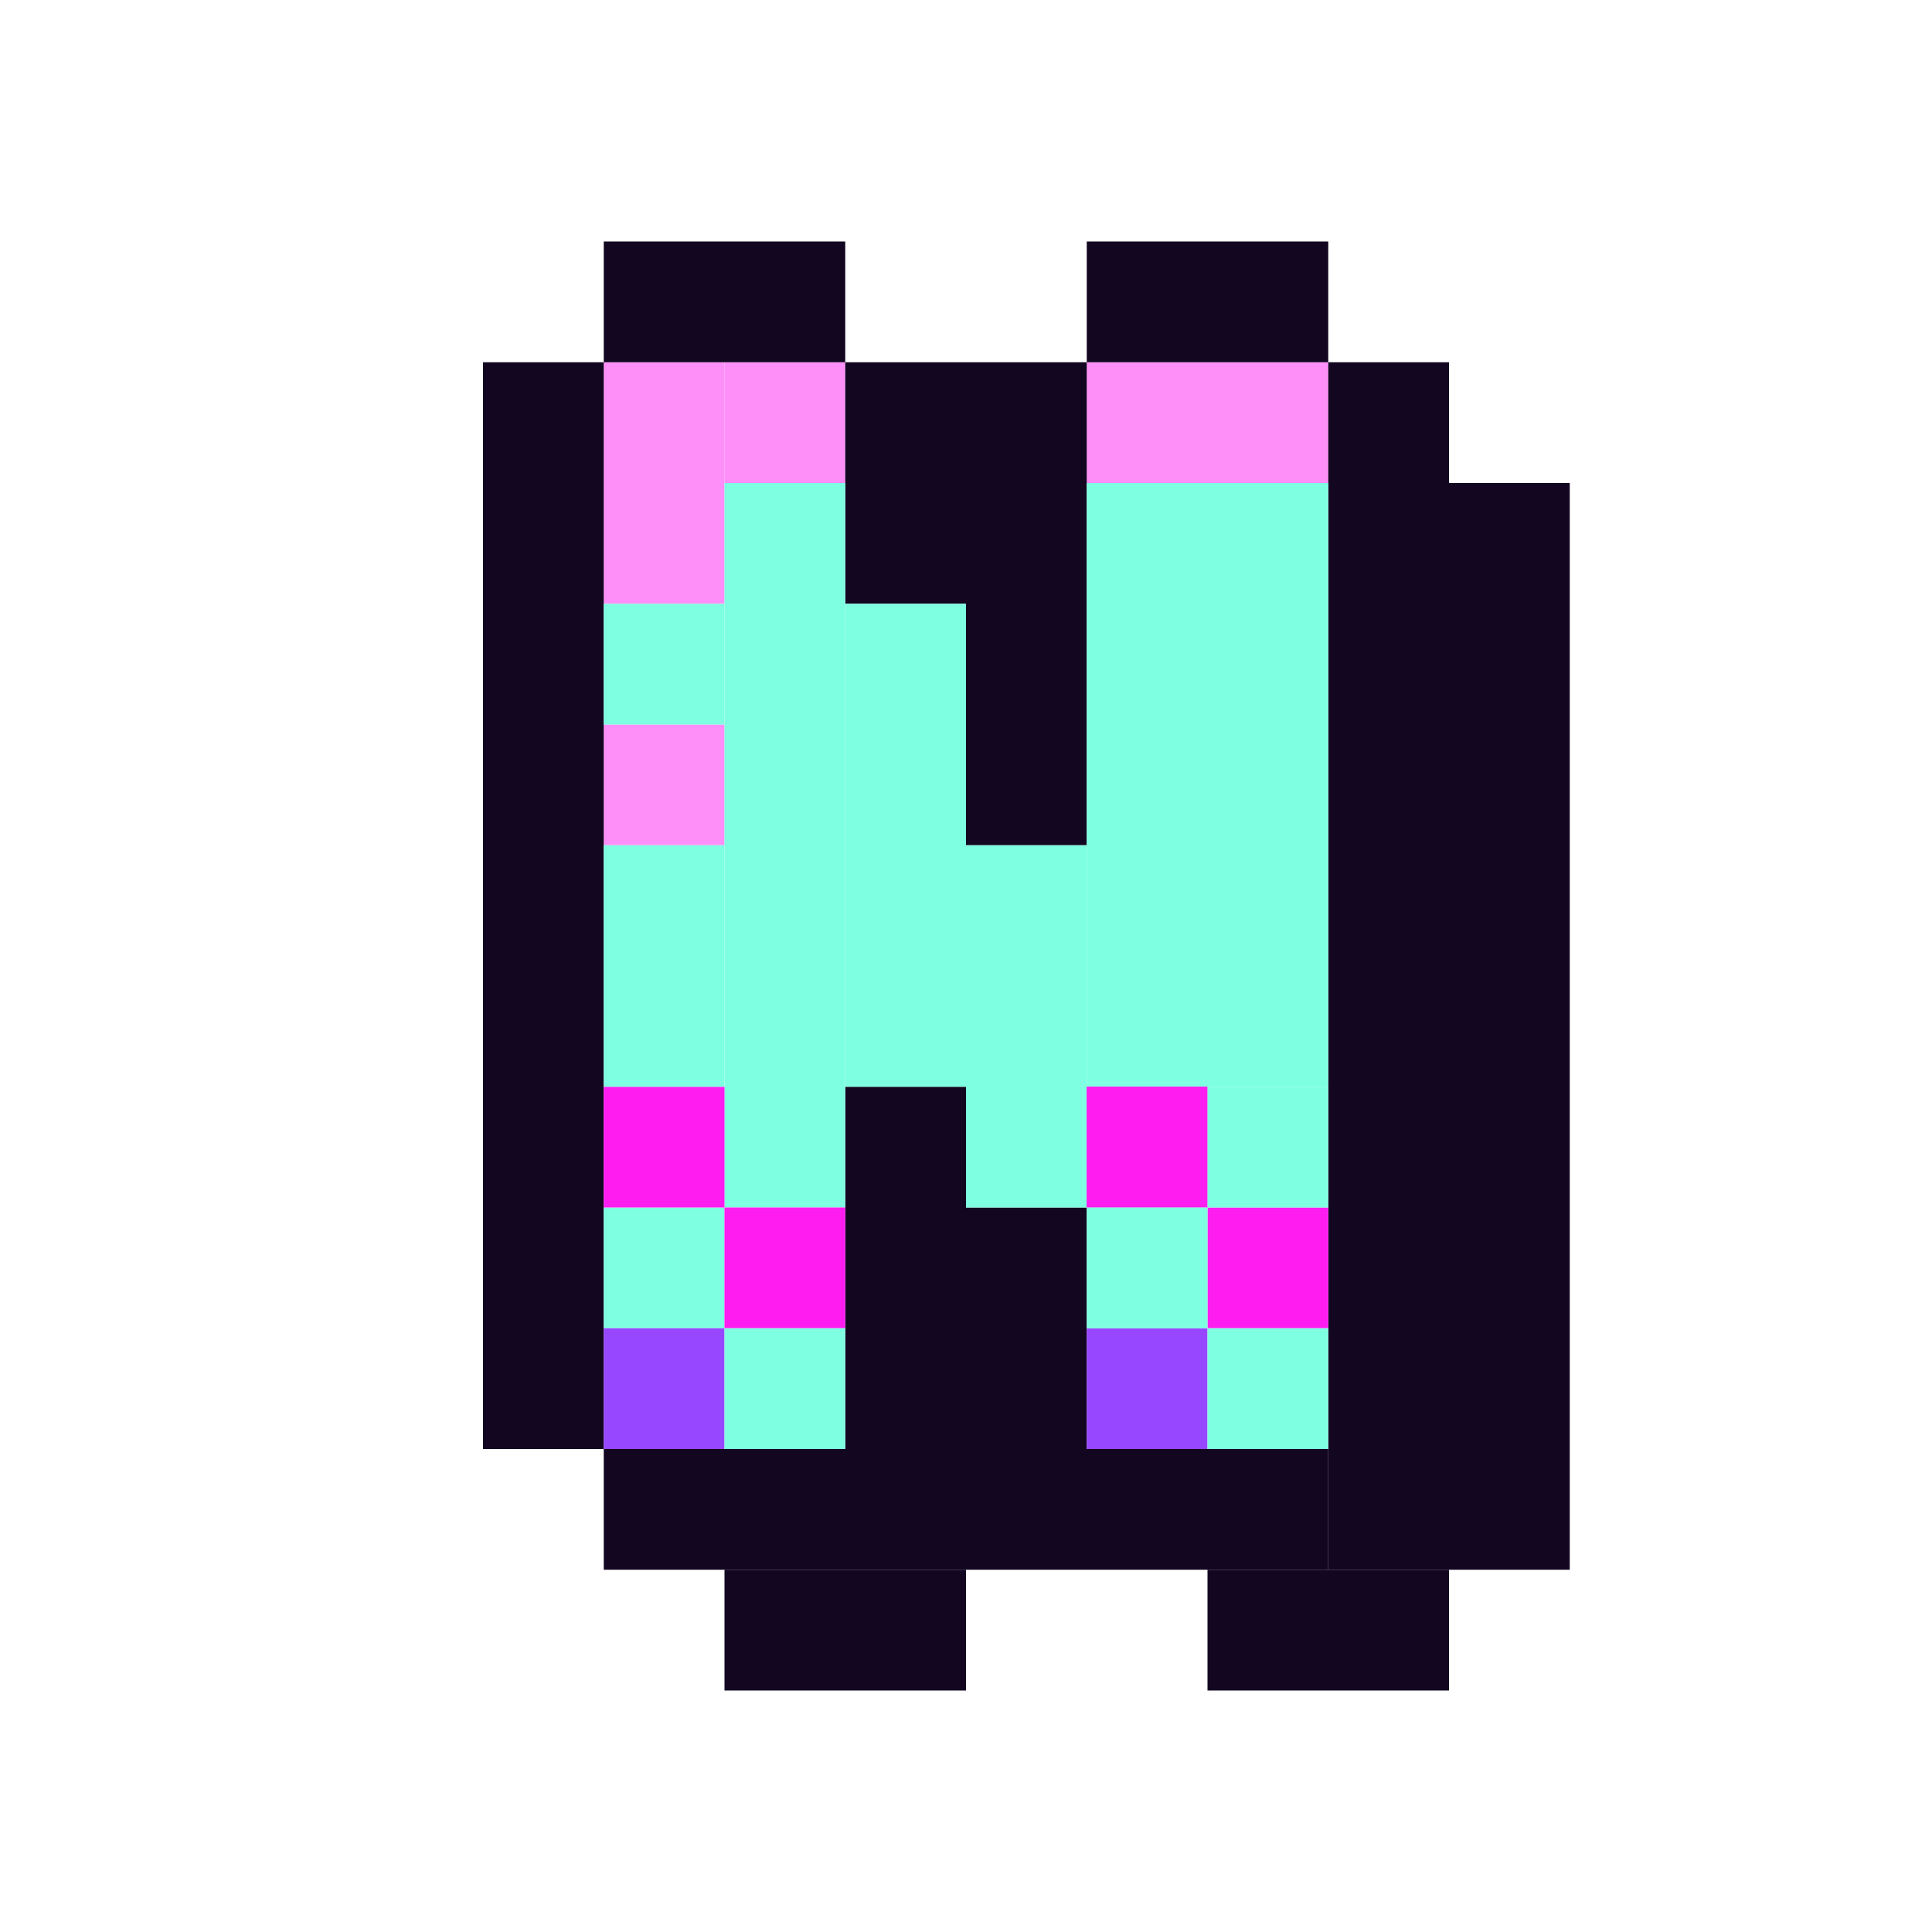 <svg width="16" height="16" viewBox="0 0 16 16" fill="none" xmlns="http://www.w3.org/2000/svg">
<rect x="5" y="3" width="1" height="2" fill="#FF8FF8"/>
<rect x="9" y="3" width="2" height="1" fill="#FF8FF8"/>
<rect x="5" y="6" width="1" height="1" fill="#FF8FF8"/>
<rect x="6" y="3" width="1" height="1" fill="#FF8FF8"/>
<rect x="4" y="3" width="1" height="9" fill="#120621"/>
<rect x="5" y="12" width="6" height="1" fill="#120621"/>
<rect x="7" y="3" width="1" height="2" fill="#120621"/>
<rect x="8" y="3" width="1" height="4" fill="#120621"/>
<rect x="8" y="10" width="1" height="2" fill="#120621"/>
<rect x="7" y="9" width="1" height="3" fill="#120621"/>
<rect width="2" height="1" transform="matrix(1 0 0 -1 5 3)" fill="#120621"/>
<rect x="9" y="2" width="2" height="1" fill="#120621"/>
<rect x="6" y="13" width="2" height="1" fill="#120621"/>
<rect x="10" y="13" width="2" height="1" fill="#120621"/>
<rect x="11" y="3" width="1" height="10" fill="#120621"/>
<rect x="12" y="4" width="1" height="9" fill="#120621"/>
<rect x="7" y="5" width="1" height="4" fill="#7FFFE1"/>
<rect x="8" y="7" width="1" height="3" fill="#7FFFE1"/>
<rect x="9" y="4" width="2" height="5" fill="#7FFFE1"/>
<rect x="6" y="4" width="1" height="6" fill="#7FFFE1"/>
<rect x="5" y="10" width="1" height="1" fill="#7FFFE1"/>
<rect x="5" y="11" width="1" height="1" fill="#9747FF"/>
<rect x="9" y="11" width="1" height="1" fill="#9747FF"/>
<rect x="5" y="9" width="1" height="1" fill="#FF1CF0"/>
<rect x="6" y="10" width="1" height="1" fill="#FF1CF0"/>
<rect x="9" y="9" width="1" height="1" fill="#FF1CF0"/>
<rect x="9" y="9" width="1" height="1" fill="#FF1CF0"/>
<rect x="10" y="10" width="1" height="1" fill="#FF1CF0"/>
<rect x="10" y="11" width="1" height="1" fill="#7FFFE1"/>
<rect x="10" y="9" width="1" height="1" fill="#7FFFE1"/>
<rect x="9" y="10" width="1" height="1" fill="#7FFFE1"/>
<rect x="6" y="11" width="1" height="1" fill="#7FFFE1"/>
<rect x="5" y="7" width="1" height="2" fill="#7FFFE1"/>
<rect x="5" y="5" width="1" height="1" fill="#7FFFE1"/>
</svg>
